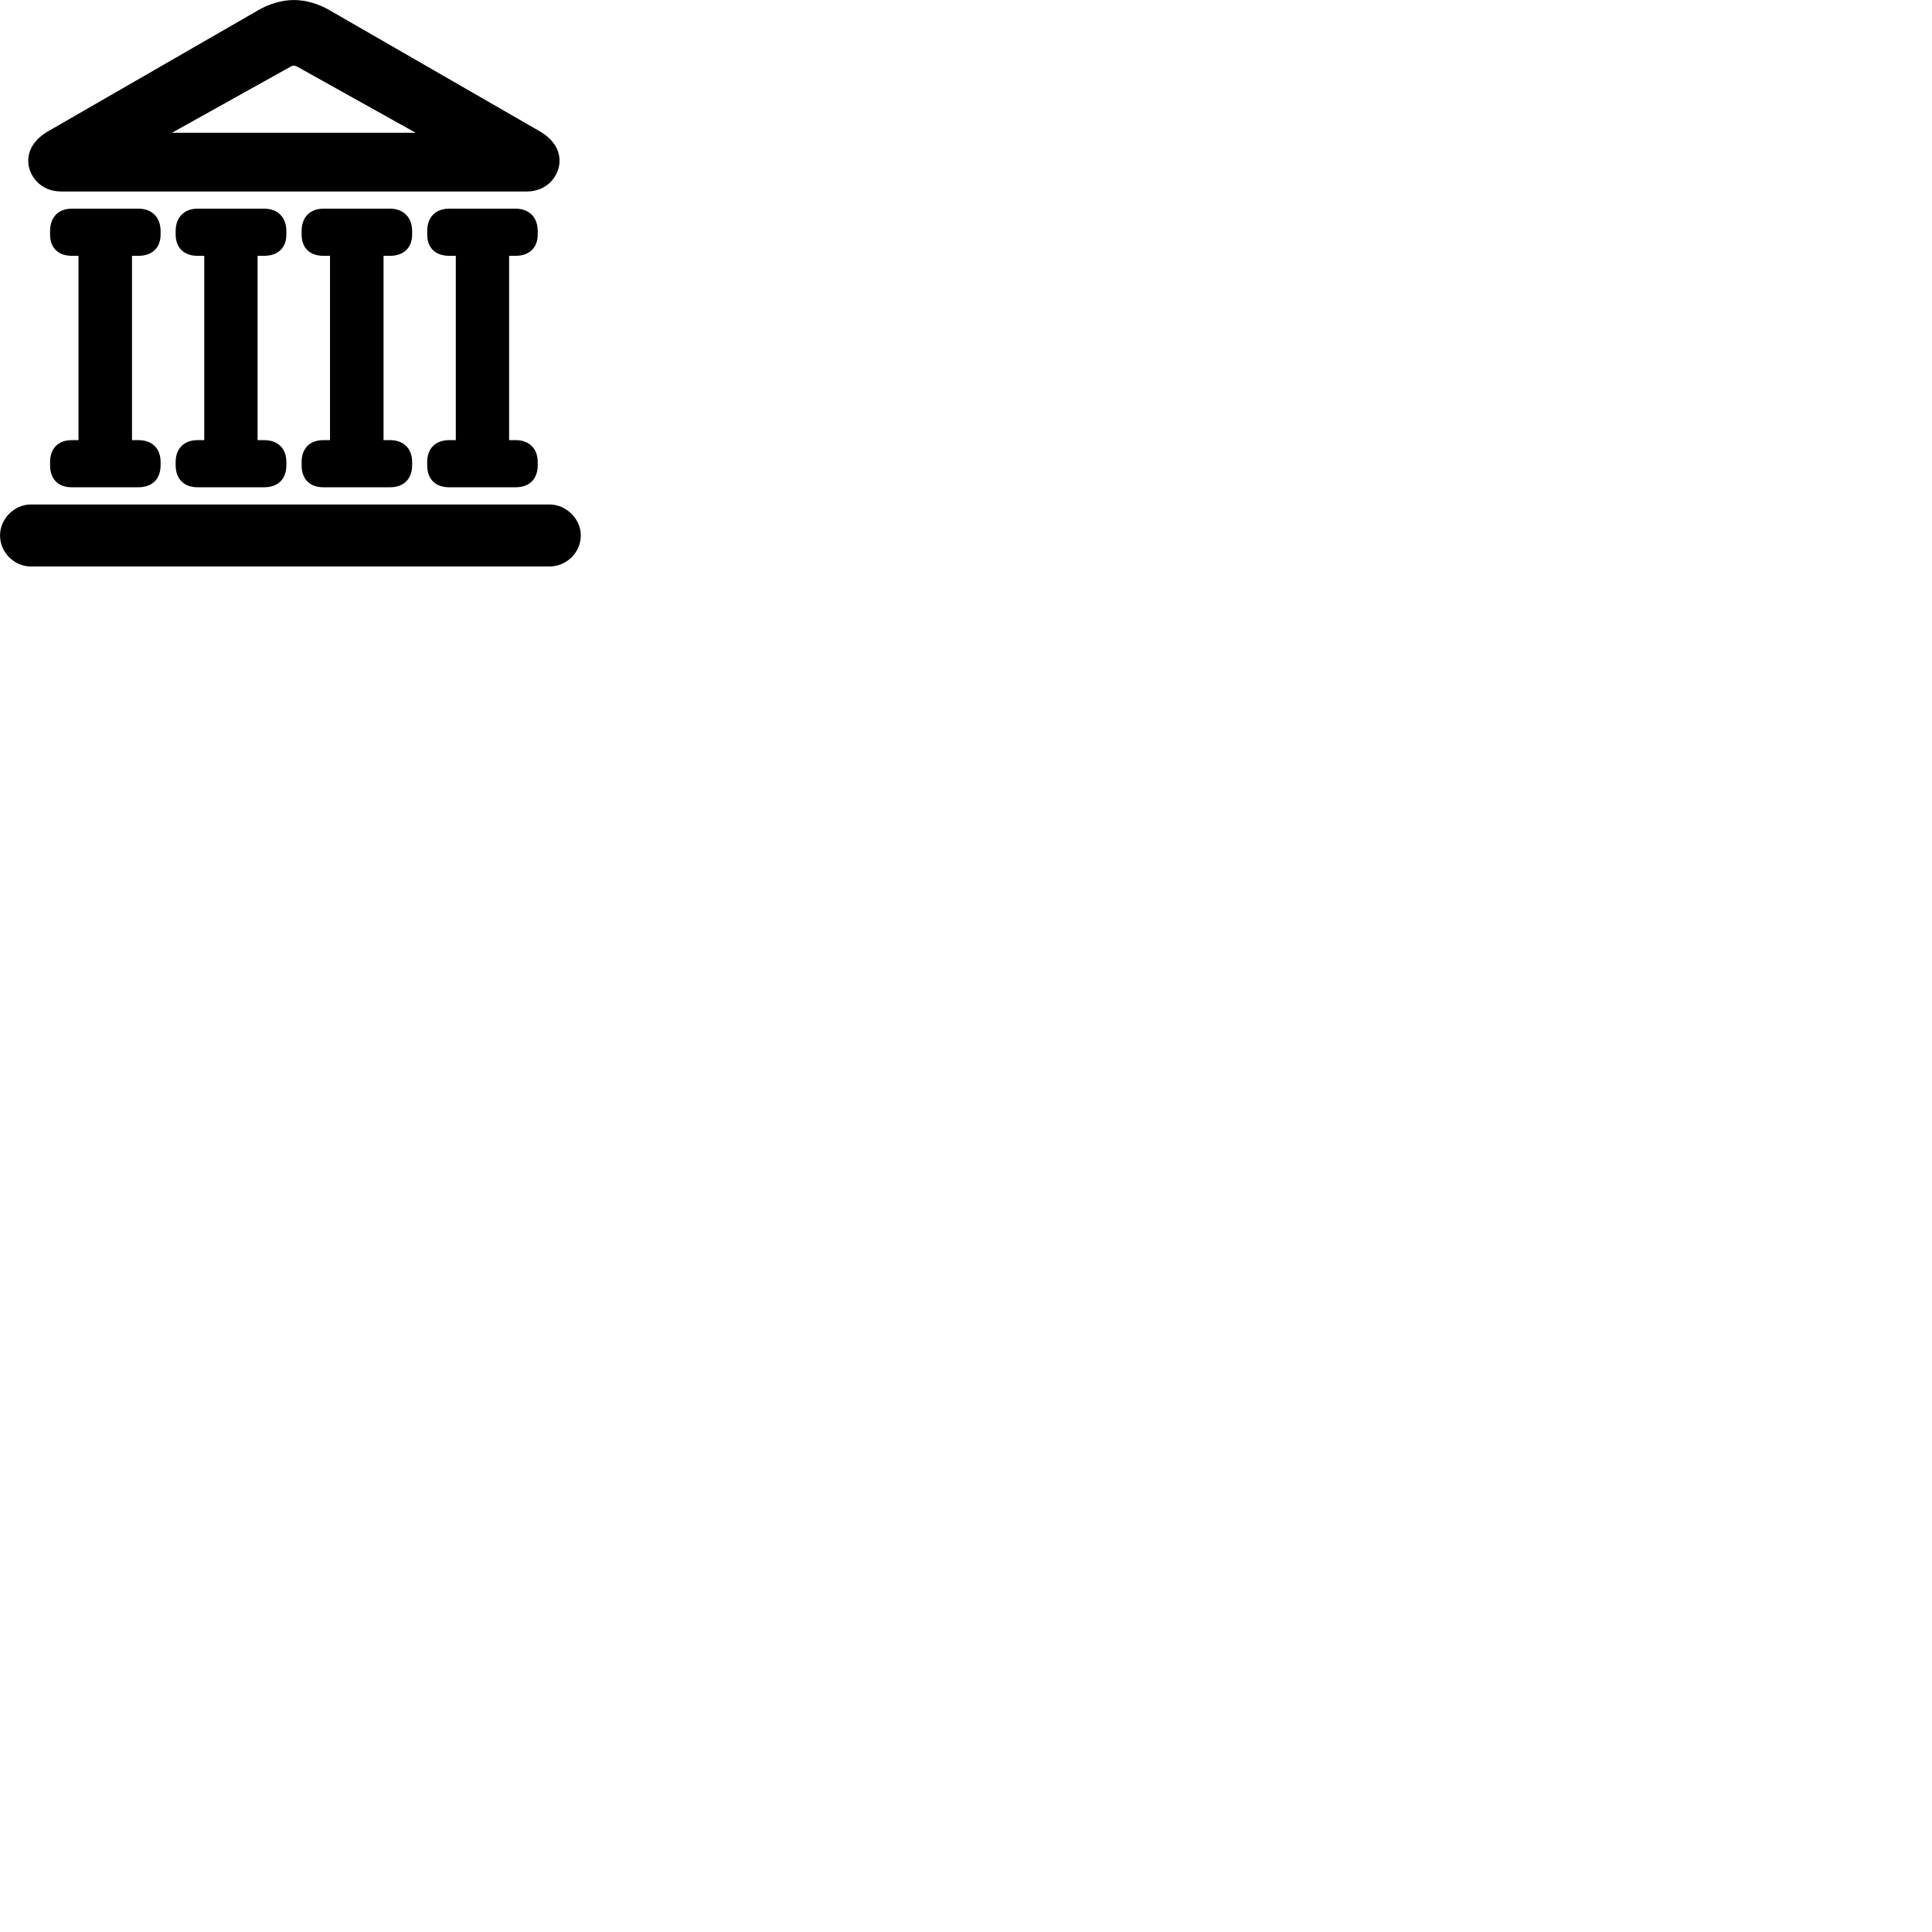 
        <svg xmlns="http://www.w3.org/2000/svg" viewBox="0 0 100 100">
            <path d="M3.162 9.911H27.272C28.322 9.911 28.962 9.101 28.962 8.321C28.962 7.741 28.632 7.211 27.962 6.811L17.062 0.531C16.502 0.201 15.832 0.001 15.212 0.001C14.592 0.001 13.922 0.201 13.362 0.531L2.462 6.811C1.792 7.211 1.462 7.741 1.462 8.321C1.462 9.101 2.102 9.911 3.162 9.911ZM15.022 3.461C15.092 3.421 15.162 3.401 15.212 3.401C15.262 3.401 15.332 3.421 15.402 3.461L21.512 6.871H8.902ZM3.712 25.221H7.162C7.872 25.221 8.312 24.801 8.312 24.081V23.911C8.312 23.201 7.862 22.781 7.162 22.781H6.832V13.241H7.162C7.862 13.241 8.312 12.841 8.312 12.141V11.961C8.312 11.251 7.872 10.801 7.162 10.801H3.712C3.012 10.801 2.592 11.251 2.592 11.961V12.141C2.592 12.841 3.032 13.241 3.712 13.241H4.062V22.781H3.712C3.032 22.781 2.592 23.201 2.592 23.911V24.081C2.592 24.801 3.012 25.221 3.712 25.221ZM10.222 25.221H13.672C14.382 25.221 14.822 24.801 14.822 24.081V23.911C14.822 23.201 14.372 22.781 13.672 22.781H13.332V13.241H13.672C14.372 13.241 14.822 12.841 14.822 12.141V11.961C14.822 11.251 14.382 10.801 13.672 10.801H10.222C9.532 10.801 9.092 11.251 9.092 11.961V12.141C9.092 12.841 9.542 13.241 10.222 13.241H10.572V22.781H10.222C9.542 22.781 9.092 23.201 9.092 23.911V24.081C9.092 24.801 9.532 25.221 10.222 25.221ZM16.742 25.221H20.192C20.882 25.221 21.332 24.801 21.332 24.081V23.911C21.332 23.201 20.872 22.781 20.192 22.781H19.852V13.241H20.192C20.872 13.241 21.332 12.841 21.332 12.141V11.961C21.332 11.251 20.882 10.801 20.192 10.801H16.742C16.032 10.801 15.612 11.251 15.612 11.961V12.141C15.612 12.841 16.042 13.241 16.742 13.241H17.082V22.781H16.742C16.042 22.781 15.612 23.201 15.612 23.911V24.081C15.612 24.801 16.032 25.221 16.742 25.221ZM23.252 25.221H26.692C27.392 25.221 27.832 24.801 27.832 24.081V23.911C27.832 23.201 27.372 22.781 26.692 22.781H26.352V13.241H26.692C27.372 13.241 27.832 12.841 27.832 12.141V11.961C27.832 11.251 27.392 10.801 26.692 10.801H23.252C22.532 10.801 22.112 11.251 22.112 11.961V12.141C22.112 12.841 22.552 13.241 23.252 13.241H23.592V22.781H23.252C22.552 22.781 22.112 23.201 22.112 23.911V24.081C22.112 24.801 22.532 25.221 23.252 25.221ZM1.602 29.321H28.442C29.302 29.321 30.062 28.621 30.062 27.711C30.062 26.851 29.302 26.111 28.442 26.111H1.602C0.742 26.111 0.002 26.851 0.002 27.711C0.002 28.601 0.742 29.321 1.602 29.321Z" />
        </svg>
    